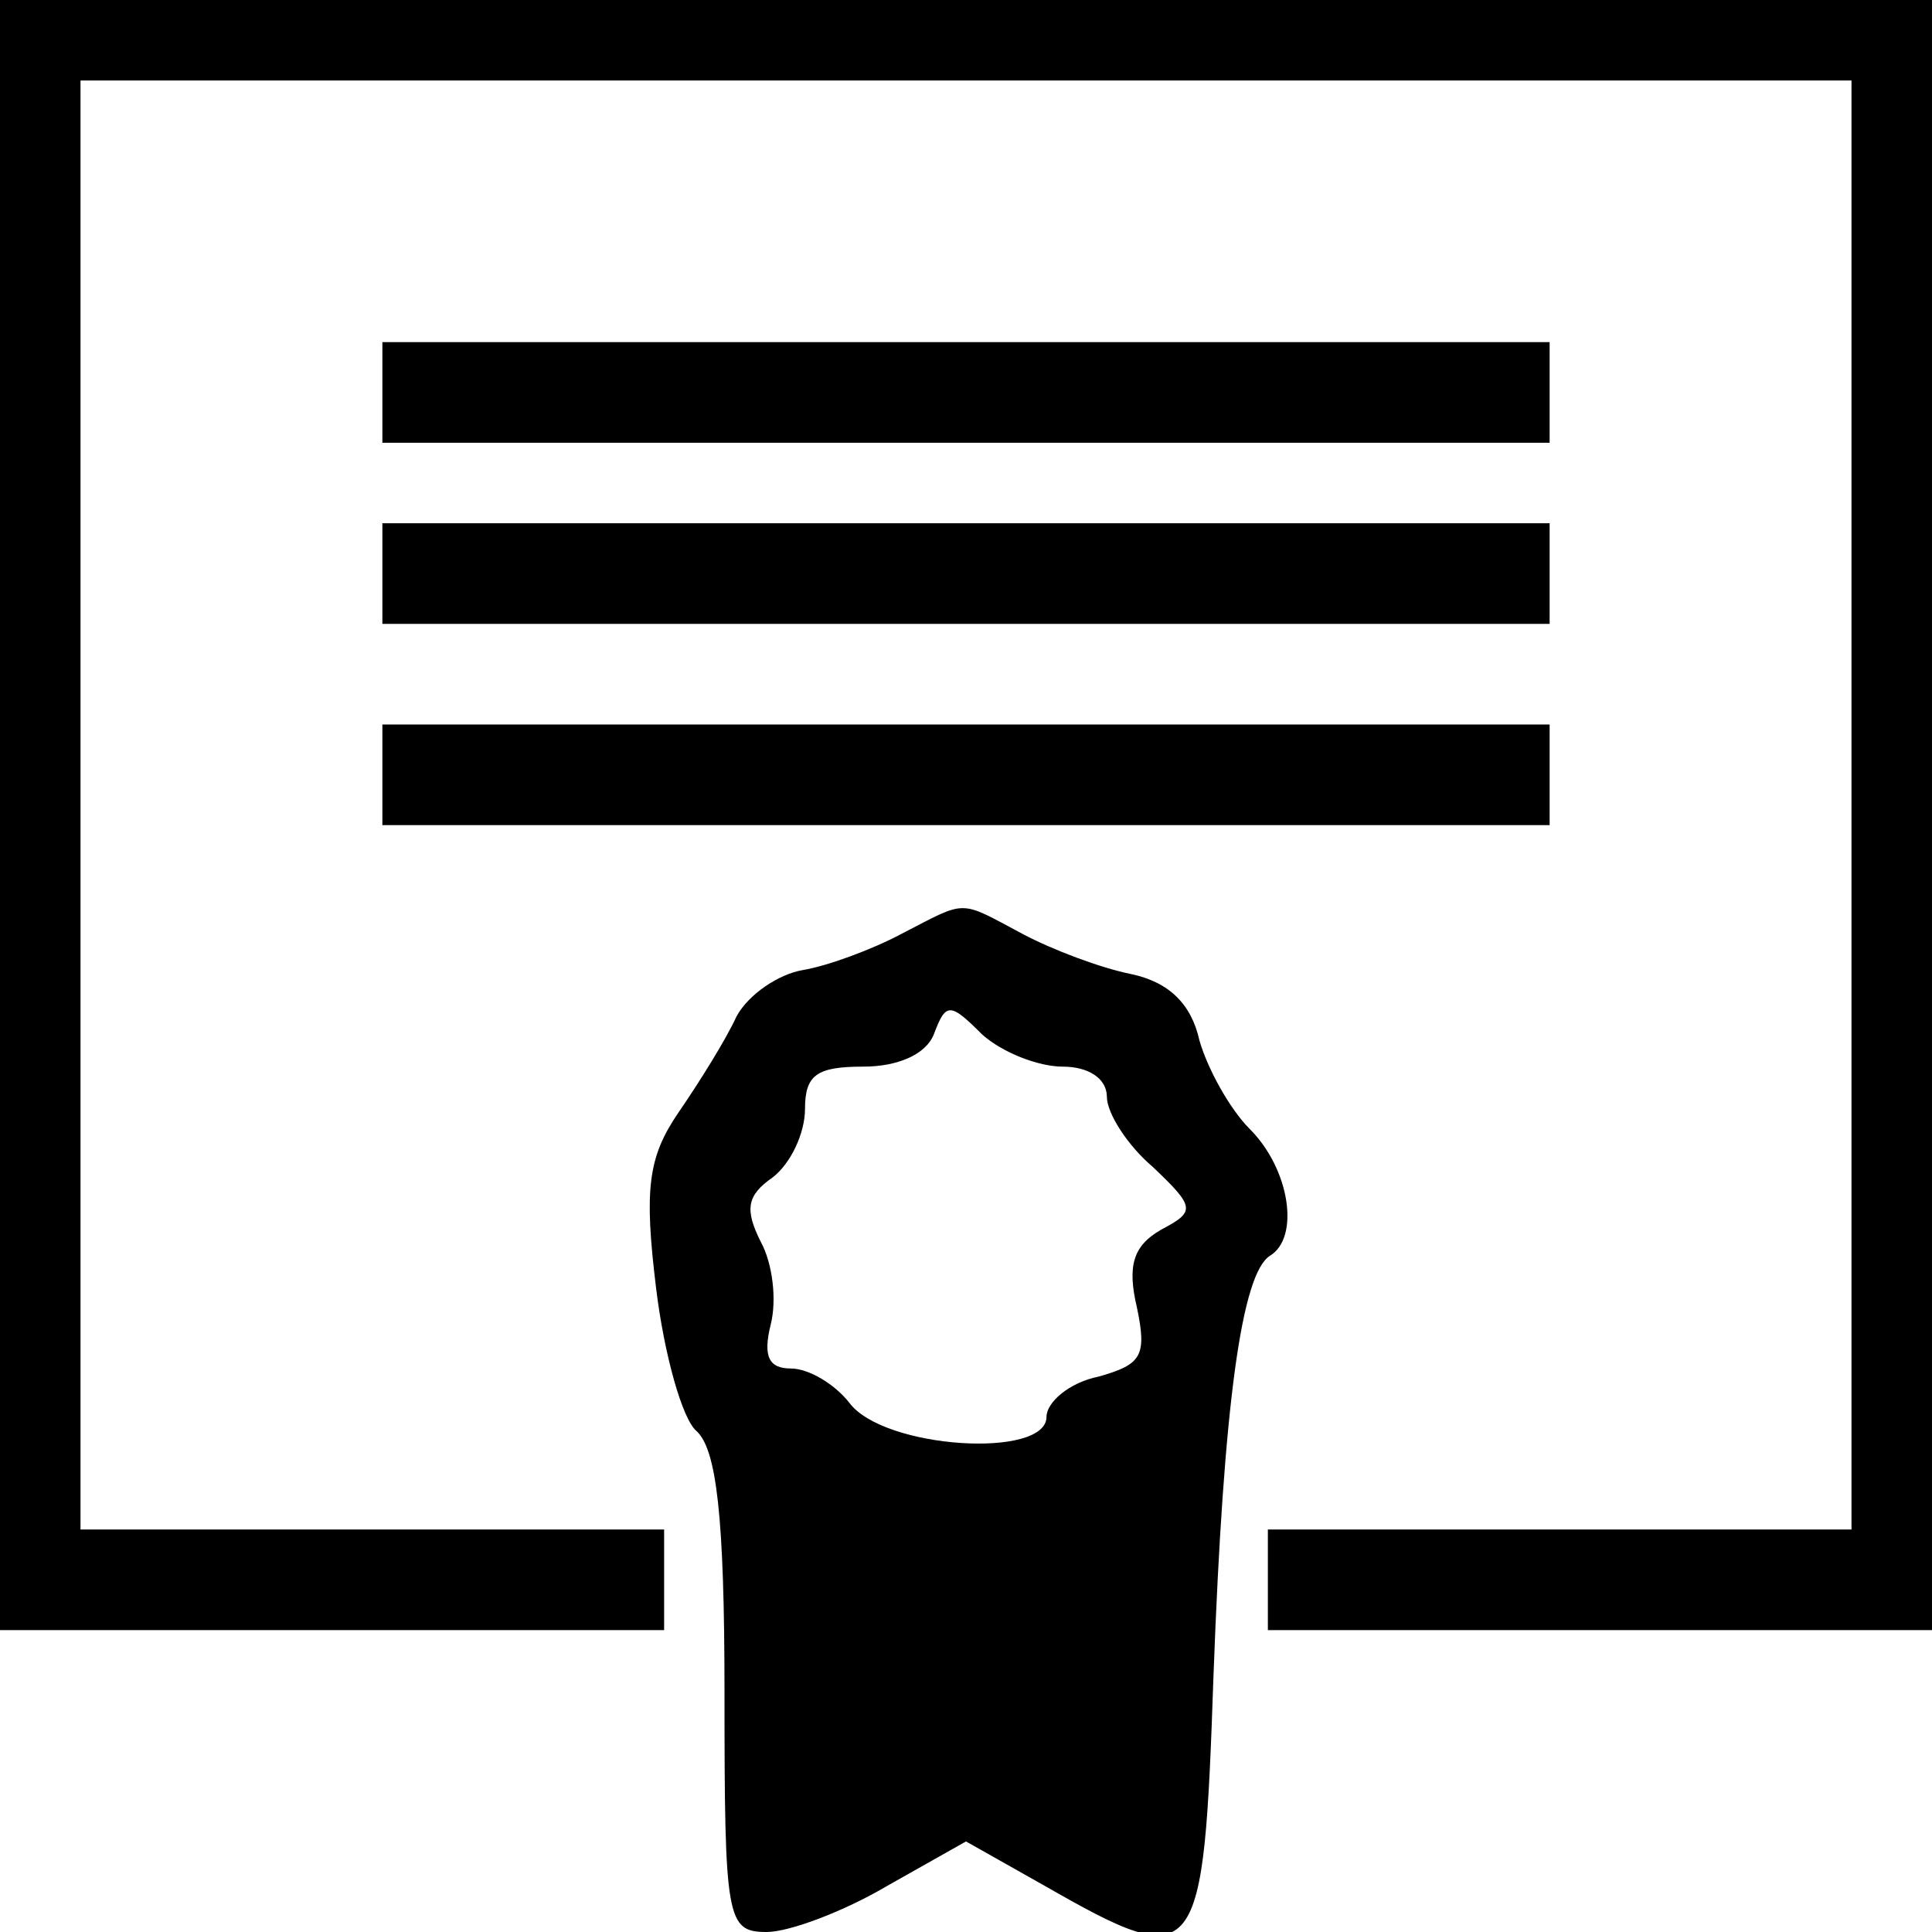 <?xml version="1.0" standalone="no"?>
<!DOCTYPE svg PUBLIC "-//W3C//DTD SVG 20010904//EN"
 "http://www.w3.org/TR/2001/REC-SVG-20010904/DTD/svg10.dtd">
<svg version="1.0" xmlns="http://www.w3.org/2000/svg"
 width="96pt" height="96pt" viewBox="0 0 96 96"
 preserveAspectRatio="xMidYMid meet">
<g transform="translate(0,96) scale(0.1,-0.1)"
fill="#000000" stroke="none">
<path d="M0 555 l0 -405 165 0 165 0 0 25 0 25 -145 0 -145 0 0 360 0 360 440
0 440 0 0 -360 0 -360 -145 0 -145 0 0 -25 0 -25 165 0 165 0 0 405 0 405
-480 0 -480 0 0 -405z"/>
<path d="M190 765 l0 -25 290 0 290 0 0 25 0 25 -290 0 -290 0 0 -25z"/>
<path d="M190 675 l0 -25 290 0 290 0 0 25 0 25 -290 0 -290 0 0 -25z"/>
<path d="M190 575 l0 -25 290 0 290 0 0 25 0 25 -290 0 -290 0 0 -25z"/>
<path d="M448 496 c-15 -8 -37 -16 -49 -18 -12 -2 -27 -12 -33 -23 -5 -11 -18
-32 -29 -48 -15 -22 -17 -38 -11 -87 4 -33 13 -65 20 -71 10 -9 14 -42 14
-130 0 -113 1 -119 21 -119 11 0 38 10 60 23 l39 22 39 -22 c77 -44 79 -40 84
105 5 135 14 199 28 208 15 9 10 43 -10 63 -10 10 -21 30 -25 44 -4 18 -15 29
-34 33 -15 3 -39 12 -54 20 -32 17 -27 17 -60 0z m80 -66 c13 0 22 -6 22 -15
0 -8 10 -24 23 -35 21 -20 21 -22 4 -31 -14 -8 -17 -18 -12 -39 5 -24 2 -28
-19 -34 -15 -3 -26 -13 -26 -20 0 -21 -81 -16 -98 7 -7 9 -20 17 -29 17 -11 0
-14 6 -10 22 3 12 1 30 -5 41 -8 16 -7 23 6 32 9 7 16 22 16 34 0 17 6 21 29
21 17 0 31 6 35 16 6 16 8 16 24 0 10 -9 28 -16 40 -16z"/>
</g>
</svg>
